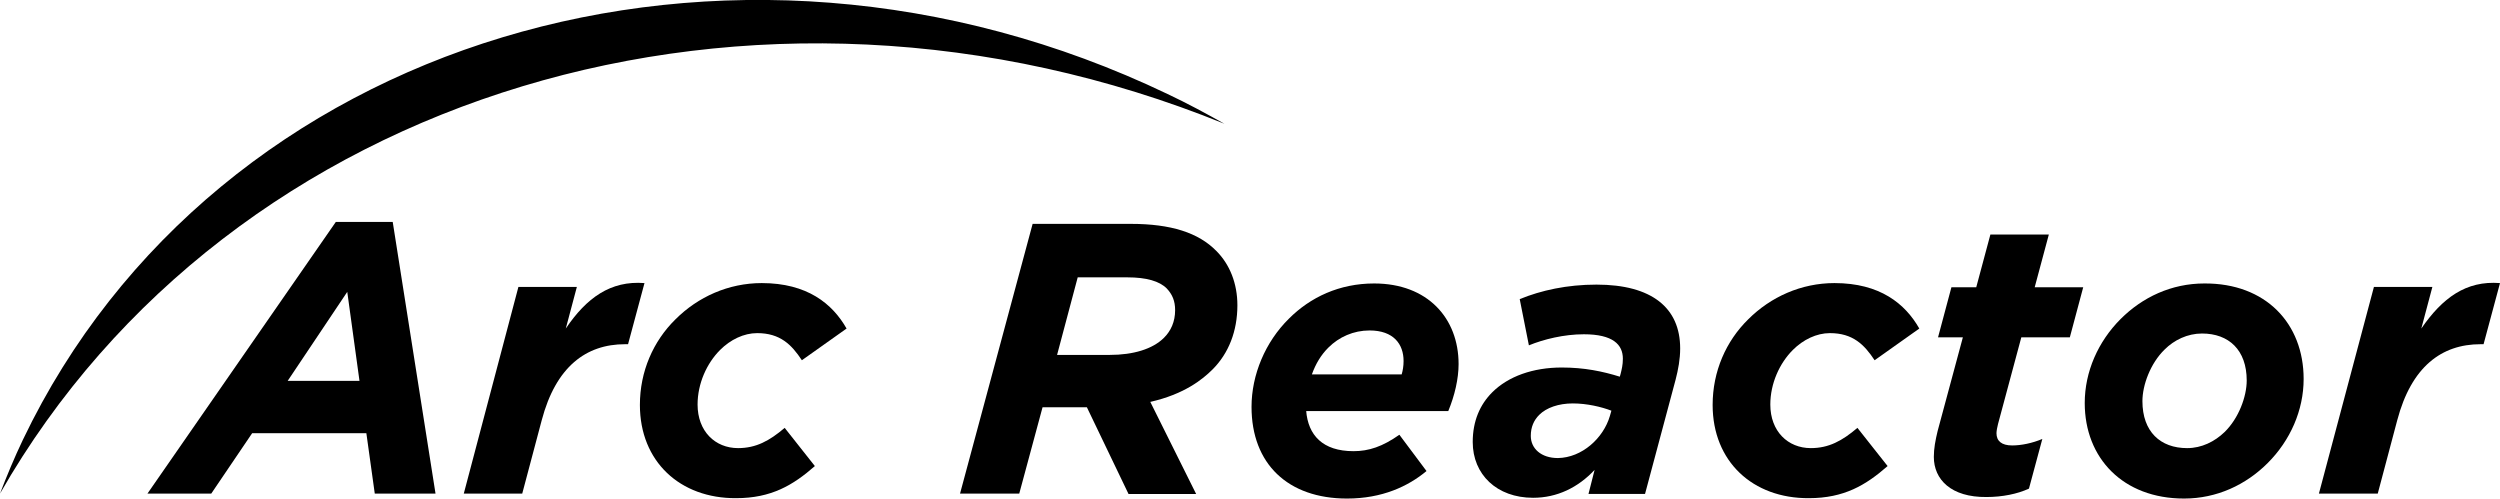 <?xml version="1.0" encoding="utf-8"?>
<!-- Generator: Adobe Illustrator 19.2.1, SVG Export Plug-In . SVG Version: 6.00 Build 0)  -->
<!DOCTYPE svg PUBLIC "-//W3C//DTD SVG 1.1//EN" "http://www.w3.org/Graphics/SVG/1.1/DTD/svg11.dtd">
<svg version="1.1" id="Layer_1" xmlns="http://www.w3.org/2000/svg" xmlns:xlink="http://www.w3.org/1999/xlink" x="0px" y="0px"
	 viewBox="0 0 654.4 130.5" style="enable-background:new 0 0 654.4 130.5;" xml:space="preserve">
<g>
	<g>
		<path d="M87.9,58.1h14.9l11.2,71.1H98.1l-2.2-15.8H66l-10.7,15.8H38.6L87.9,58.1z M94.1,99.7l-3.2-23.3L75.3,99.7H94.1z"/>
		<path d="M135.7,75.1H151L148.1,86c5.4-8,11.7-12.6,20.6-11.9l-4.3,16h-0.8c-10.2,0-18.1,5.9-21.8,19.9l-5.1,19.2h-15.3L135.7,75.1
			z"/>
		<path d="M167.5,106c0-8.8,3.5-16.7,9.3-22.4c5.9-5.9,13.9-9.5,22.6-9.5c11.9,0,18.5,5.4,22.2,11.9l-11.7,8.3
			c-2.7-4.1-5.7-7.1-11.7-7.1c-3.5,0-7,1.7-9.7,4.4c-3.5,3.5-5.9,8.8-5.9,14.3c0,7,4.6,11.4,10.6,11.4c4.7,0,8.2-1.9,12.2-5.3
			l7.9,10c-5.7,5-11.4,8.4-20.6,8.4C178,130.5,167.5,120.8,167.5,106z"/>
		<path d="M284.5,106.6h-11.6l-6.1,22.6h-15.5l19-70.6H296c10.5,0,17.7,2.3,22.4,7.1c3.5,3.5,5.5,8.5,5.5,14.2
			c0,6.8-2.3,12.6-6.5,16.8c-2.7,2.7-7.5,6.5-16.3,8.5l12,24.1h-17.7L284.5,106.6z M290.5,92.9c6.1,0,11.2-1.5,14.2-4.5
			c1.8-1.8,2.9-4.2,2.9-7.2c0-2.4-0.7-4.1-2.2-5.7c-1.9-1.9-5.3-2.9-10.3-2.9h-13l-5.4,20.3H290.5z"/>
		<path d="M341.9,107.5c0.5,6.4,4.3,10.6,12.4,10.6c4,0,7.6-1.2,12-4.3l7.1,9.5c-4.8,4-11.6,7.2-20.8,7.2c-15.5,0-25-9.1-25-24
			c0-8.4,3.6-17,9.8-23.1c5.6-5.6,13.2-9.2,22.3-9.2c14,0,22.1,9.1,22.1,21.1c0,3.8-1,8.2-2.7,12.3H341.9z M343.4,98h23.5
			c0.3-1,0.5-2.2,0.5-3.5c0-4.4-2.6-8-8.9-8c-4.2,0-8,1.7-10.8,4.5C345.8,92.9,344.4,95.2,343.4,98z"/>
		<path d="M385.5,115.7c0-5.5,1.9-9.8,5.1-13c4.2-4.2,10.7-6.5,18.2-6.5c5.9,0,10.7,1,15.2,2.4l0.2-0.7c0.3-1.2,0.6-2.4,0.6-4
			c0-3.7-2.6-6.4-10.2-6.4c-5.2,0-10.5,1.3-14.4,2.9l-2.4-12.1c5.6-2.3,12.4-3.8,20.1-3.8c14.5,0,21.9,6.1,21.9,16.7
			c0,2.8-0.5,5.5-1.2,8.2l-8,29.9h-14.8l1.6-6.3c-4.3,4.6-9.8,7.3-16.1,7.3C391.8,130.3,385.5,124.2,385.5,115.7z M421.4,108.9
			l0.4-1.4c-2.6-1-6.4-1.9-10.1-1.9c-3.7,0-6.9,1.1-8.8,3c-1.4,1.4-2.2,3.2-2.2,5.5c0,3.3,2.7,5.8,7.1,5.8
			C414.1,119.8,419.7,114.7,421.4,108.9z"/>
		<path d="M448.3,106c0-8.8,3.5-16.7,9.3-22.4c5.9-5.9,13.9-9.5,22.6-9.5c11.9,0,18.5,5.4,22.2,11.9l-11.7,8.3
			c-2.7-4.1-5.7-7.1-11.7-7.1c-3.5,0-7,1.7-9.7,4.4c-3.5,3.5-5.9,8.8-5.9,14.3c0,7,4.6,11.4,10.6,11.4c4.7,0,8.2-1.9,12.2-5.3
			l7.9,10c-5.7,5-11.4,8.4-20.6,8.4C458.8,130.5,448.3,120.8,448.3,106z"/>
		<path d="M506.2,119.6c0-2.2,0.4-4.3,1-6.8l6.6-24.5h-6.5l3.5-13.1h6.5l3.7-13.8h15.3l-3.7,13.8h12.7l-3.5,13.1h-12.7L523,111
			c-0.2,0.8-0.4,1.8-0.4,2.4c0,2,1.3,3.2,4.1,3.2c2.4,0,5.3-0.6,7.9-1.7l-3.5,13c-3,1.4-7,2.2-11.1,2.2
			C510.7,130.2,506.2,125.5,506.2,119.6z"/>
		<path d="M603,99.2c0,8.2-3.5,16.1-9.4,22c-5.7,5.7-13.3,9.3-21.9,9.3c-16,0-26-10.6-26-25c0-8.2,3.5-16.1,9.4-22
			c5.7-5.7,13.3-9.3,21.9-9.3C593.1,74.1,603,84.7,603,99.2z M582.3,113.1c3.7-3.6,5.8-9.3,5.8-13.5c0-8-4.7-12.3-11.7-12.3
			c-3.8,0-7.3,1.7-9.8,4.2c-3.7,3.6-5.8,9.3-5.8,13.5c0,8,4.7,12.3,11.7,12.3C576.3,117.3,579.7,115.6,582.3,113.1z"/>
		<path d="M621.4,75.1h15.3L633.8,86c5.5-8,11.7-12.6,20.6-11.9l-4.3,16h-0.8c-10.2,0-18.1,5.9-21.8,19.9l-5.1,19.2H607L621.4,75.1z
			"/>
	</g>
	<path d="M320.5,32.4c-4.8-2.7-9.8-5.4-14.9-7.8C190.5-30.5,56.3,10,6,115.1c-2.2,4.6-4.2,9.4-6,14.1
		C60.2,23.9,197.5-17.5,320.5,32.4z"/>
</g>
</svg>
